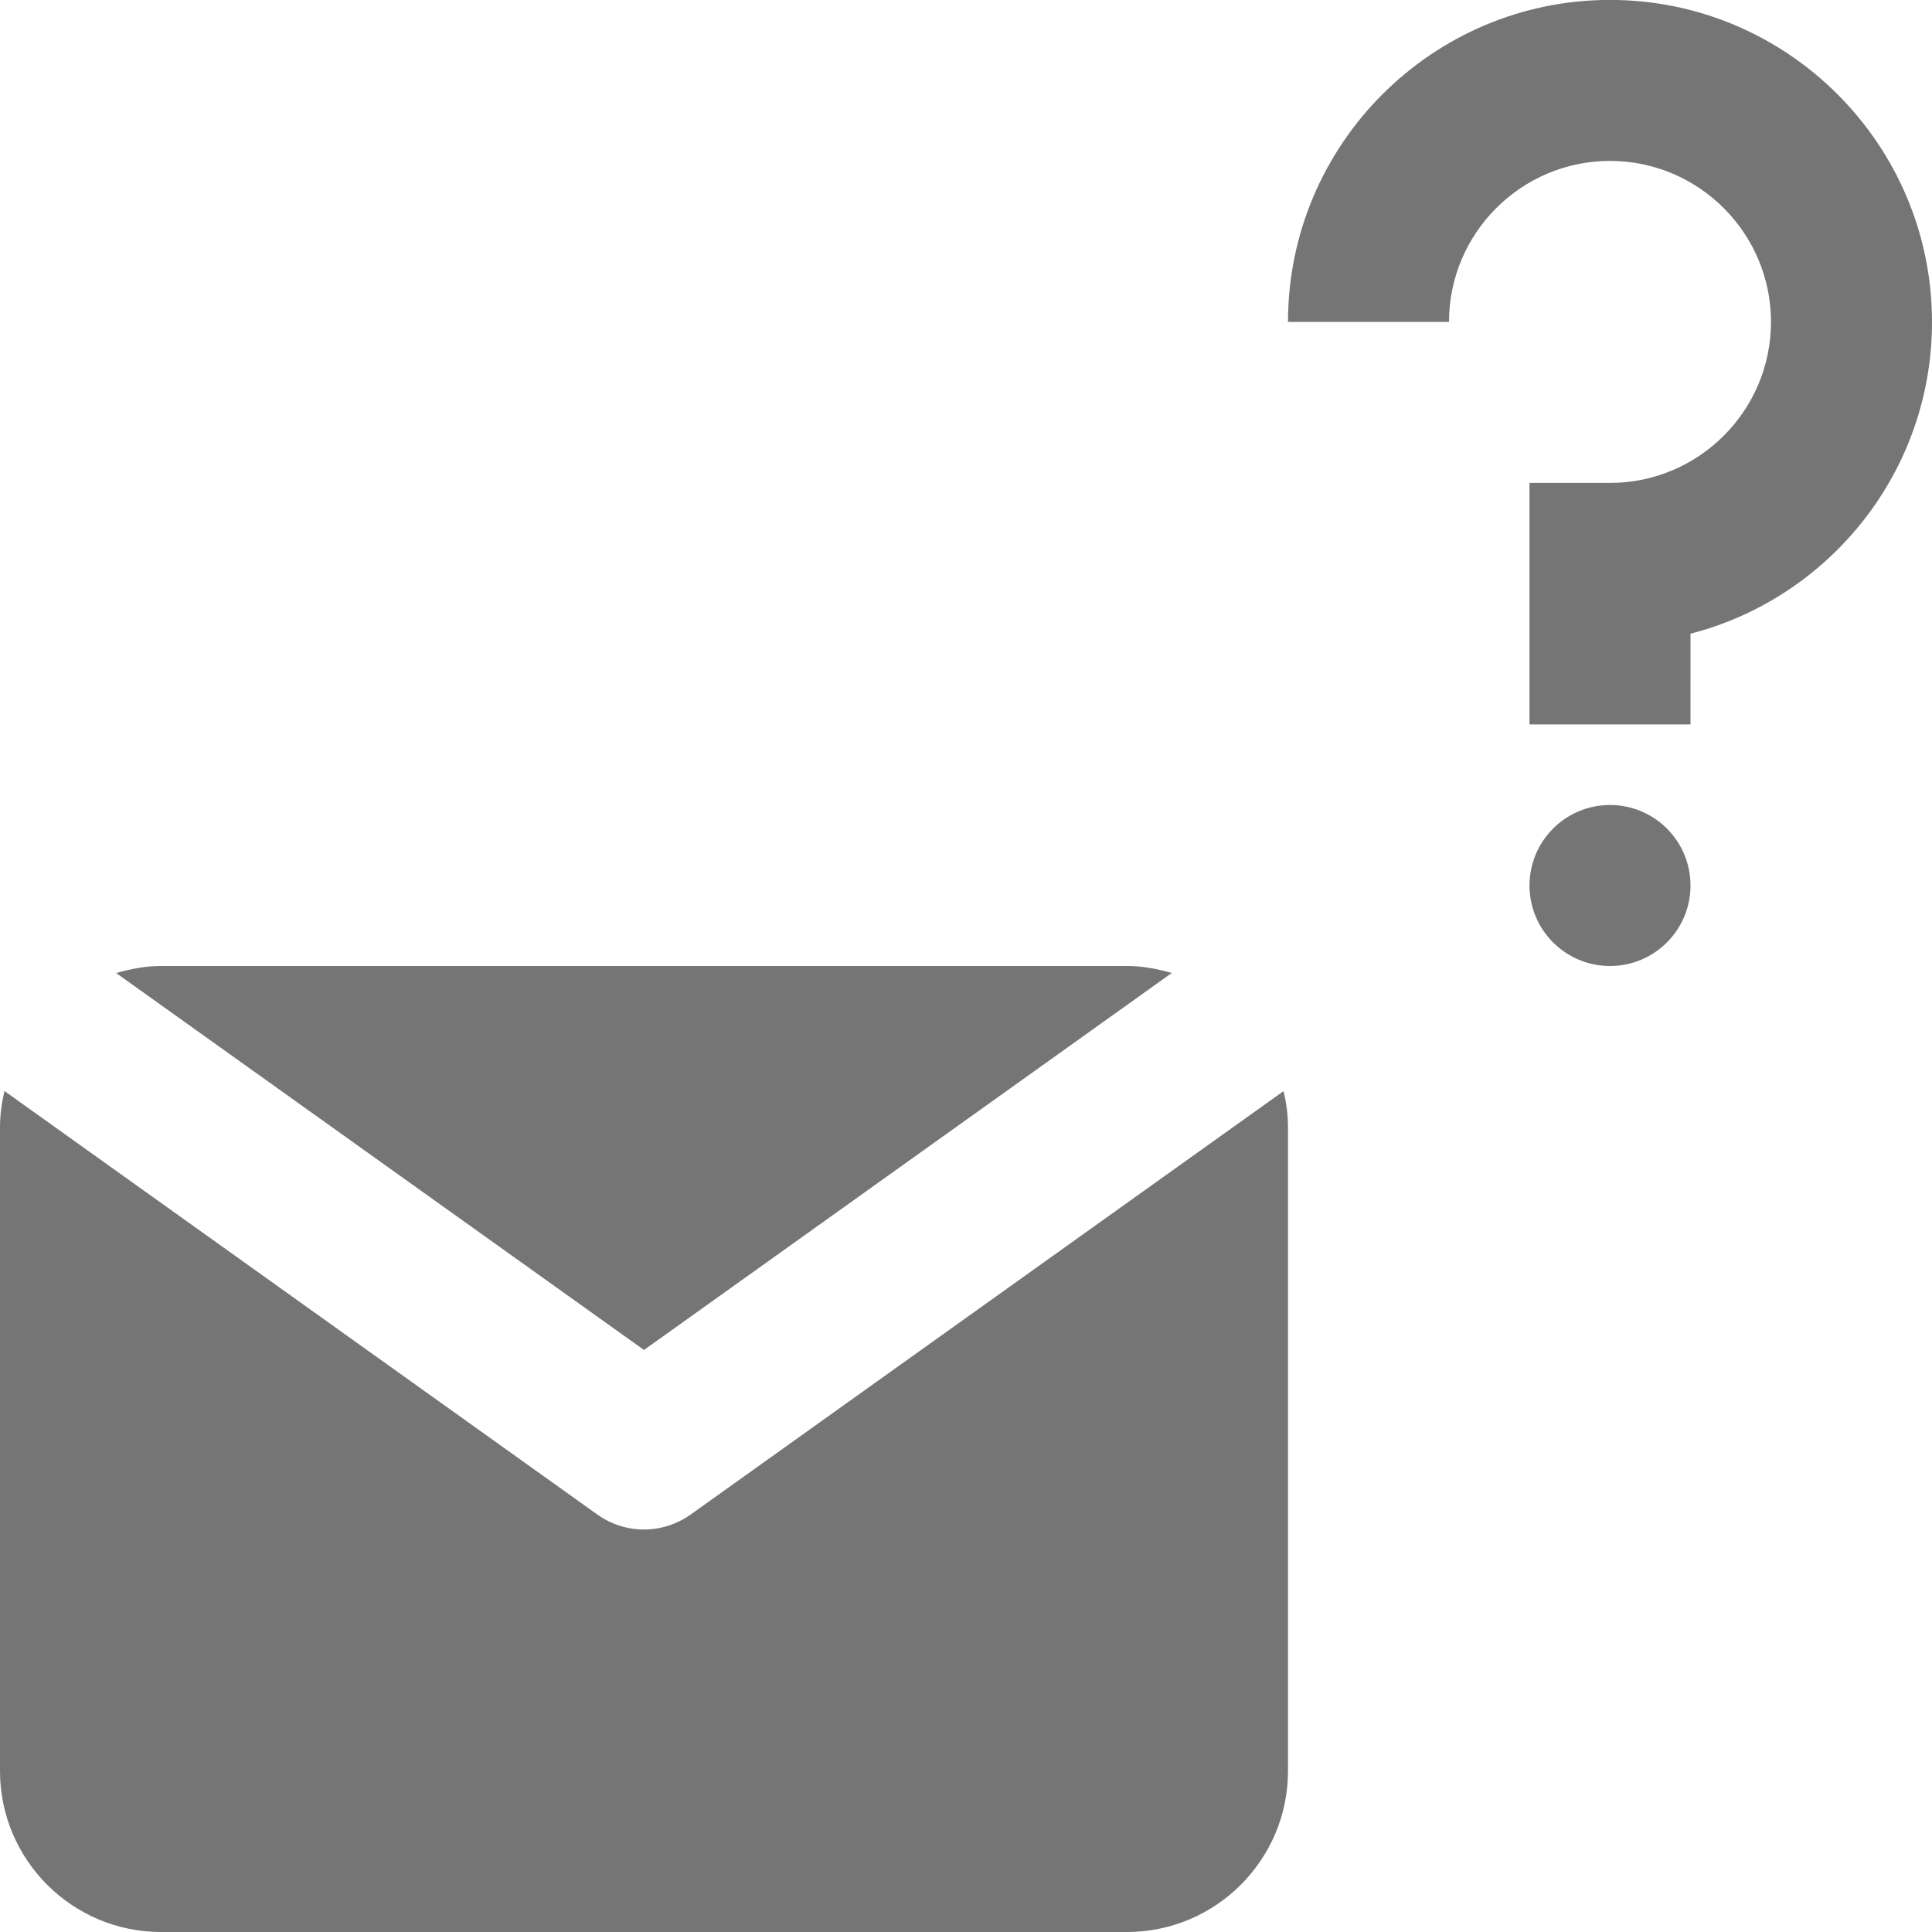 <?xml version="1.0" encoding="utf-8"?>
<!-- Generator: Adobe Illustrator 17.1.0, SVG Export Plug-In . SVG Version: 6.00 Build 0)  -->
<!DOCTYPE svg PUBLIC "-//W3C//DTD SVG 1.1//EN" "http://www.w3.org/Graphics/SVG/1.1/DTD/svg11.dtd">
<svg version="1.1" xmlns="http://www.w3.org/2000/svg" xmlns:xlink="http://www.w3.org/1999/xlink" x="0px" y="0px" width="24px"
	 height="24px" viewBox="0 0 24 24" enable-background="new 0 0 24 24" xml:space="preserve">
<g id="Frame_-_24px">
	<rect y="-0.002" fill="none" width="24" height="24"/>
</g>
<g id="Filled_Icons">
	<g>
		<g>
			<path fill="#757575" d="M8,16.77l6.556-4.683C14.378,12.036,14.193,12,14,12H2c-0.193,0-0.378,0.036-0.556,0.088L8,16.77z"/>
			<path fill="#757575" d="M8.581,18.813C8.407,18.937,8.203,19,8,19s-0.407-0.062-0.581-0.187l-7.364-5.26
				C0.022,13.697,0,13.846,0,14v8c0,1.102,0.896,2,2,2h12c1.104,0,2-0.898,2-2v-8c0-0.153-0.021-0.303-0.055-0.446L8.581,18.813z"/>
		</g>
		<path fill="#757575" d="M20-0.001c-2.206,0-4,1.795-4,4h2c0-1.102,0.897-2,2-2s2,0.898,2,2s-0.897,2-2,2h-1v3h2V7.872
			C22.724,7.428,24,5.861,24,4C24,1.794,22.206-0.001,20-0.001z"/>
		<circle fill="#757575" cx="20" cy="11" r="1"/>
	</g>
</g>
</svg>

